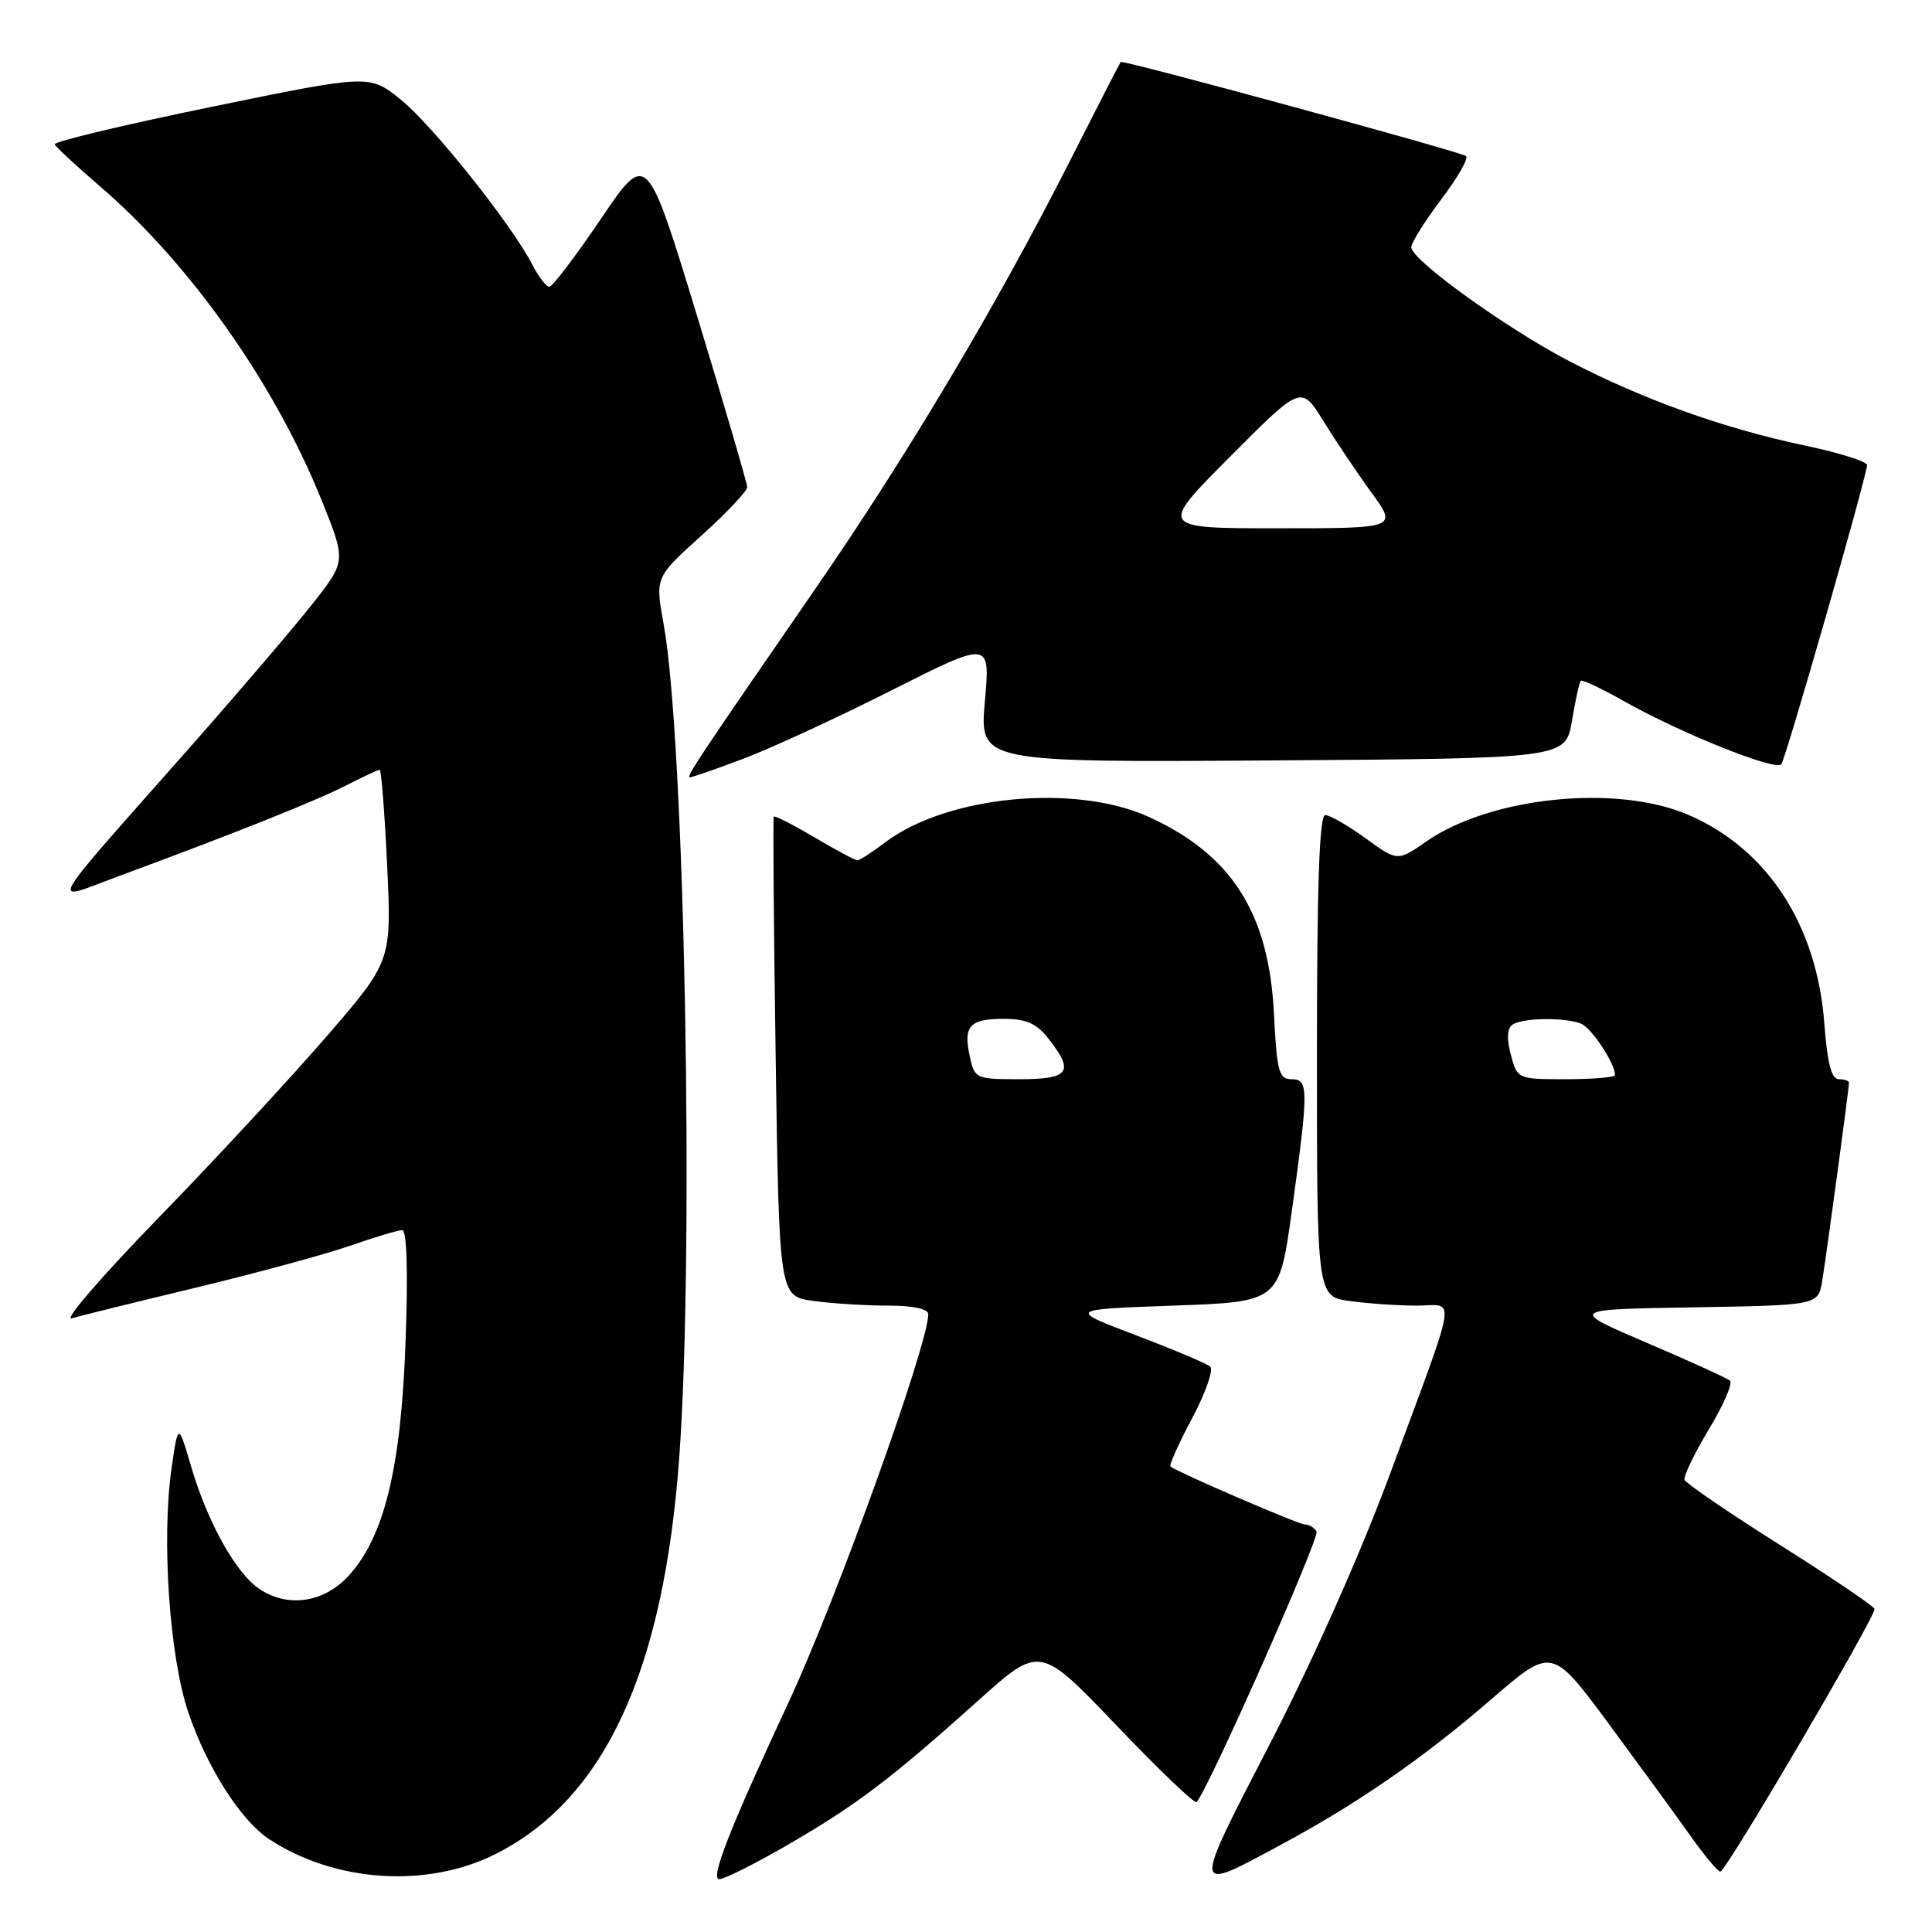 <?xml version="1.0" encoding="UTF-8" standalone="no"?>
<!DOCTYPE svg PUBLIC "-//W3C//DTD SVG 1.1//EN" "http://www.w3.org/Graphics/SVG/1.1/DTD/svg11.dtd" >
<svg xmlns="http://www.w3.org/2000/svg" xmlns:xlink="http://www.w3.org/1999/xlink" version="1.1" viewBox="0 0 256 256">
 <g >
 <path fill="currentColor"
d=" M 65.72 245.64 C 80.14 238.34 87.96 221.39 90.01 193.03 C 92.00 165.42 90.73 98.02 87.93 82.67 C 86.81 76.50 86.81 76.50 92.91 71.00 C 96.27 67.97 99.01 65.07 99.01 64.55 C 99.00 64.03 96.01 53.80 92.35 41.81 C 85.70 20.01 85.70 20.01 79.62 29.01 C 76.27 33.95 73.20 38.00 72.79 38.00 C 72.38 38.00 71.37 36.69 70.55 35.09 C 67.77 29.71 57.26 16.53 53.08 13.18 C 48.95 9.86 48.95 9.86 27.97 14.17 C 16.43 16.54 7.11 18.77 7.25 19.12 C 7.39 19.47 10.06 21.95 13.18 24.63 C 25.14 34.89 36.35 50.75 42.62 66.29 C 45.86 74.34 45.86 74.34 41.48 79.92 C 39.07 82.99 31.79 91.52 25.30 98.87 C 5.49 121.31 6.50 119.50 15.64 116.13 C 30.86 110.51 41.75 106.17 45.81 104.10 C 48.07 102.94 50.09 102.00 50.31 102.00 C 50.52 102.00 50.97 107.71 51.30 114.68 C 51.89 127.36 51.89 127.36 43.20 137.42 C 38.41 142.95 28.43 153.73 21.00 161.37 C 13.57 169.01 8.40 175.00 9.50 174.68 C 10.60 174.36 18.02 172.53 26.00 170.61 C 33.98 168.69 43.16 166.19 46.41 165.06 C 49.66 163.93 52.75 163.00 53.29 163.00 C 53.91 163.00 54.08 168.43 53.74 177.75 C 53.14 194.64 50.89 203.76 46.09 208.91 C 42.80 212.43 37.96 213.06 34.24 210.45 C 31.20 208.33 27.50 201.67 25.38 194.50 C 23.61 188.50 23.61 188.50 22.74 194.50 C 21.38 203.90 22.45 219.52 24.96 226.92 C 27.44 234.22 31.92 241.25 35.68 243.71 C 44.43 249.45 56.66 250.23 65.72 245.64 Z  M 104.52 244.37 C 113.56 239.12 118.04 235.72 129.65 225.31 C 137.79 218.00 137.79 218.00 147.94 228.63 C 153.52 234.47 158.29 239.04 158.55 238.78 C 160.02 237.32 174.93 203.69 174.45 202.92 C 174.14 202.41 173.44 202.00 172.90 202.00 C 172.07 202.00 156.28 195.19 155.10 194.33 C 154.88 194.17 156.17 191.29 157.96 187.93 C 159.75 184.57 160.83 181.48 160.36 181.08 C 159.89 180.67 155.45 178.80 150.50 176.92 C 141.50 173.50 141.50 173.50 155.50 173.00 C 169.50 172.50 169.50 172.50 171.17 160.50 C 173.42 144.23 173.42 143.00 171.12 143.00 C 169.46 143.00 169.19 141.99 168.80 134.25 C 168.13 121.01 163.21 113.27 152.28 108.27 C 142.51 103.80 125.53 105.41 117.32 111.60 C 115.57 112.92 113.90 114.00 113.61 114.00 C 113.32 114.00 110.76 112.63 107.92 110.95 C 105.08 109.28 102.66 108.04 102.53 108.20 C 102.41 108.37 102.52 122.73 102.78 140.13 C 103.25 171.76 103.25 171.76 107.77 172.38 C 110.25 172.72 114.69 173.00 117.64 173.00 C 120.99 173.00 123.00 173.43 123.00 174.14 C 123.00 178.15 110.87 211.87 104.52 225.50 C 96.66 242.38 94.07 249.00 95.31 249.00 C 95.99 249.00 100.13 246.92 104.52 244.37 Z  M 170.00 244.29 C 179.96 238.93 188.70 232.87 197.56 225.20 C 205.62 218.23 205.62 218.23 213.13 228.36 C 217.25 233.94 222.14 240.64 223.99 243.25 C 225.83 245.86 227.62 248.00 227.96 248.00 C 228.69 248.00 248.55 214.16 248.39 213.20 C 248.33 212.85 242.71 209.04 235.89 204.74 C 229.08 200.44 223.37 196.54 223.21 196.08 C 223.05 195.62 224.50 192.61 226.43 189.40 C 228.37 186.18 229.63 183.28 229.23 182.94 C 228.83 182.61 223.86 180.34 218.19 177.92 C 207.87 173.50 207.87 173.50 224.40 173.23 C 240.92 172.95 240.92 172.95 241.45 169.73 C 242.02 166.30 245.00 144.25 245.00 143.47 C 245.00 143.21 244.39 143.00 243.64 143.00 C 242.68 143.00 242.13 140.88 241.73 135.58 C 240.74 122.54 234.17 112.47 223.71 107.97 C 214.20 103.88 197.55 105.57 188.99 111.50 C 185.18 114.15 185.18 114.15 180.94 111.07 C 178.61 109.38 176.20 108.00 175.60 108.00 C 174.82 108.00 174.50 117.37 174.50 139.90 C 174.50 171.79 174.50 171.79 178.89 172.40 C 181.30 172.73 185.27 173.00 187.71 173.00 C 192.95 173.00 193.33 170.54 184.30 195.00 C 180.43 205.50 174.06 219.83 168.39 230.83 C 157.84 251.27 157.79 250.88 170.00 244.29 Z  M 98.51 100.53 C 102.11 99.18 110.95 95.10 118.14 91.47 C 131.22 84.87 131.22 84.87 130.50 92.94 C 129.79 101.02 129.79 101.02 168.62 100.76 C 207.45 100.50 207.45 100.50 208.29 95.52 C 208.75 92.78 209.27 90.39 209.46 90.21 C 209.65 90.02 212.21 91.23 215.15 92.89 C 222.70 97.15 235.24 102.18 236.03 101.27 C 236.60 100.60 247.13 63.91 247.40 61.64 C 247.45 61.17 243.68 59.98 239.00 59.00 C 228.41 56.77 217.74 52.94 208.00 47.89 C 199.68 43.57 187.00 34.44 187.00 32.76 C 187.00 32.17 188.80 29.30 190.99 26.39 C 193.19 23.49 194.65 20.91 194.24 20.67 C 193.03 19.96 148.76 7.90 148.50 8.21 C 148.37 8.37 145.30 14.35 141.68 21.50 C 132.09 40.42 120.23 60.35 108.05 78.00 C 92.27 100.87 90.85 103.00 91.43 103.00 C 91.72 103.00 94.90 101.89 98.51 100.53 Z  M 128.51 140.02 C 127.61 135.96 128.47 135.00 132.99 135.00 C 135.97 135.00 137.33 135.60 138.93 137.63 C 142.40 142.05 141.71 143.00 135.08 143.00 C 129.32 143.00 129.14 142.92 128.51 140.02 Z  M 200.19 139.75 C 199.63 137.61 199.70 136.25 200.42 135.77 C 201.75 134.86 207.25 134.78 209.46 135.62 C 210.86 136.16 214.00 140.88 214.00 142.45 C 214.00 142.75 211.09 143.00 207.53 143.00 C 201.07 143.00 201.06 142.99 200.19 139.75 Z  M 162.98 60.52 C 172.42 51.04 172.42 51.04 175.34 55.77 C 176.95 58.37 179.81 62.64 181.71 65.25 C 185.17 70.00 185.17 70.00 169.35 70.00 C 153.54 70.00 153.54 70.00 162.98 60.52 Z "/>
</g>
</svg>